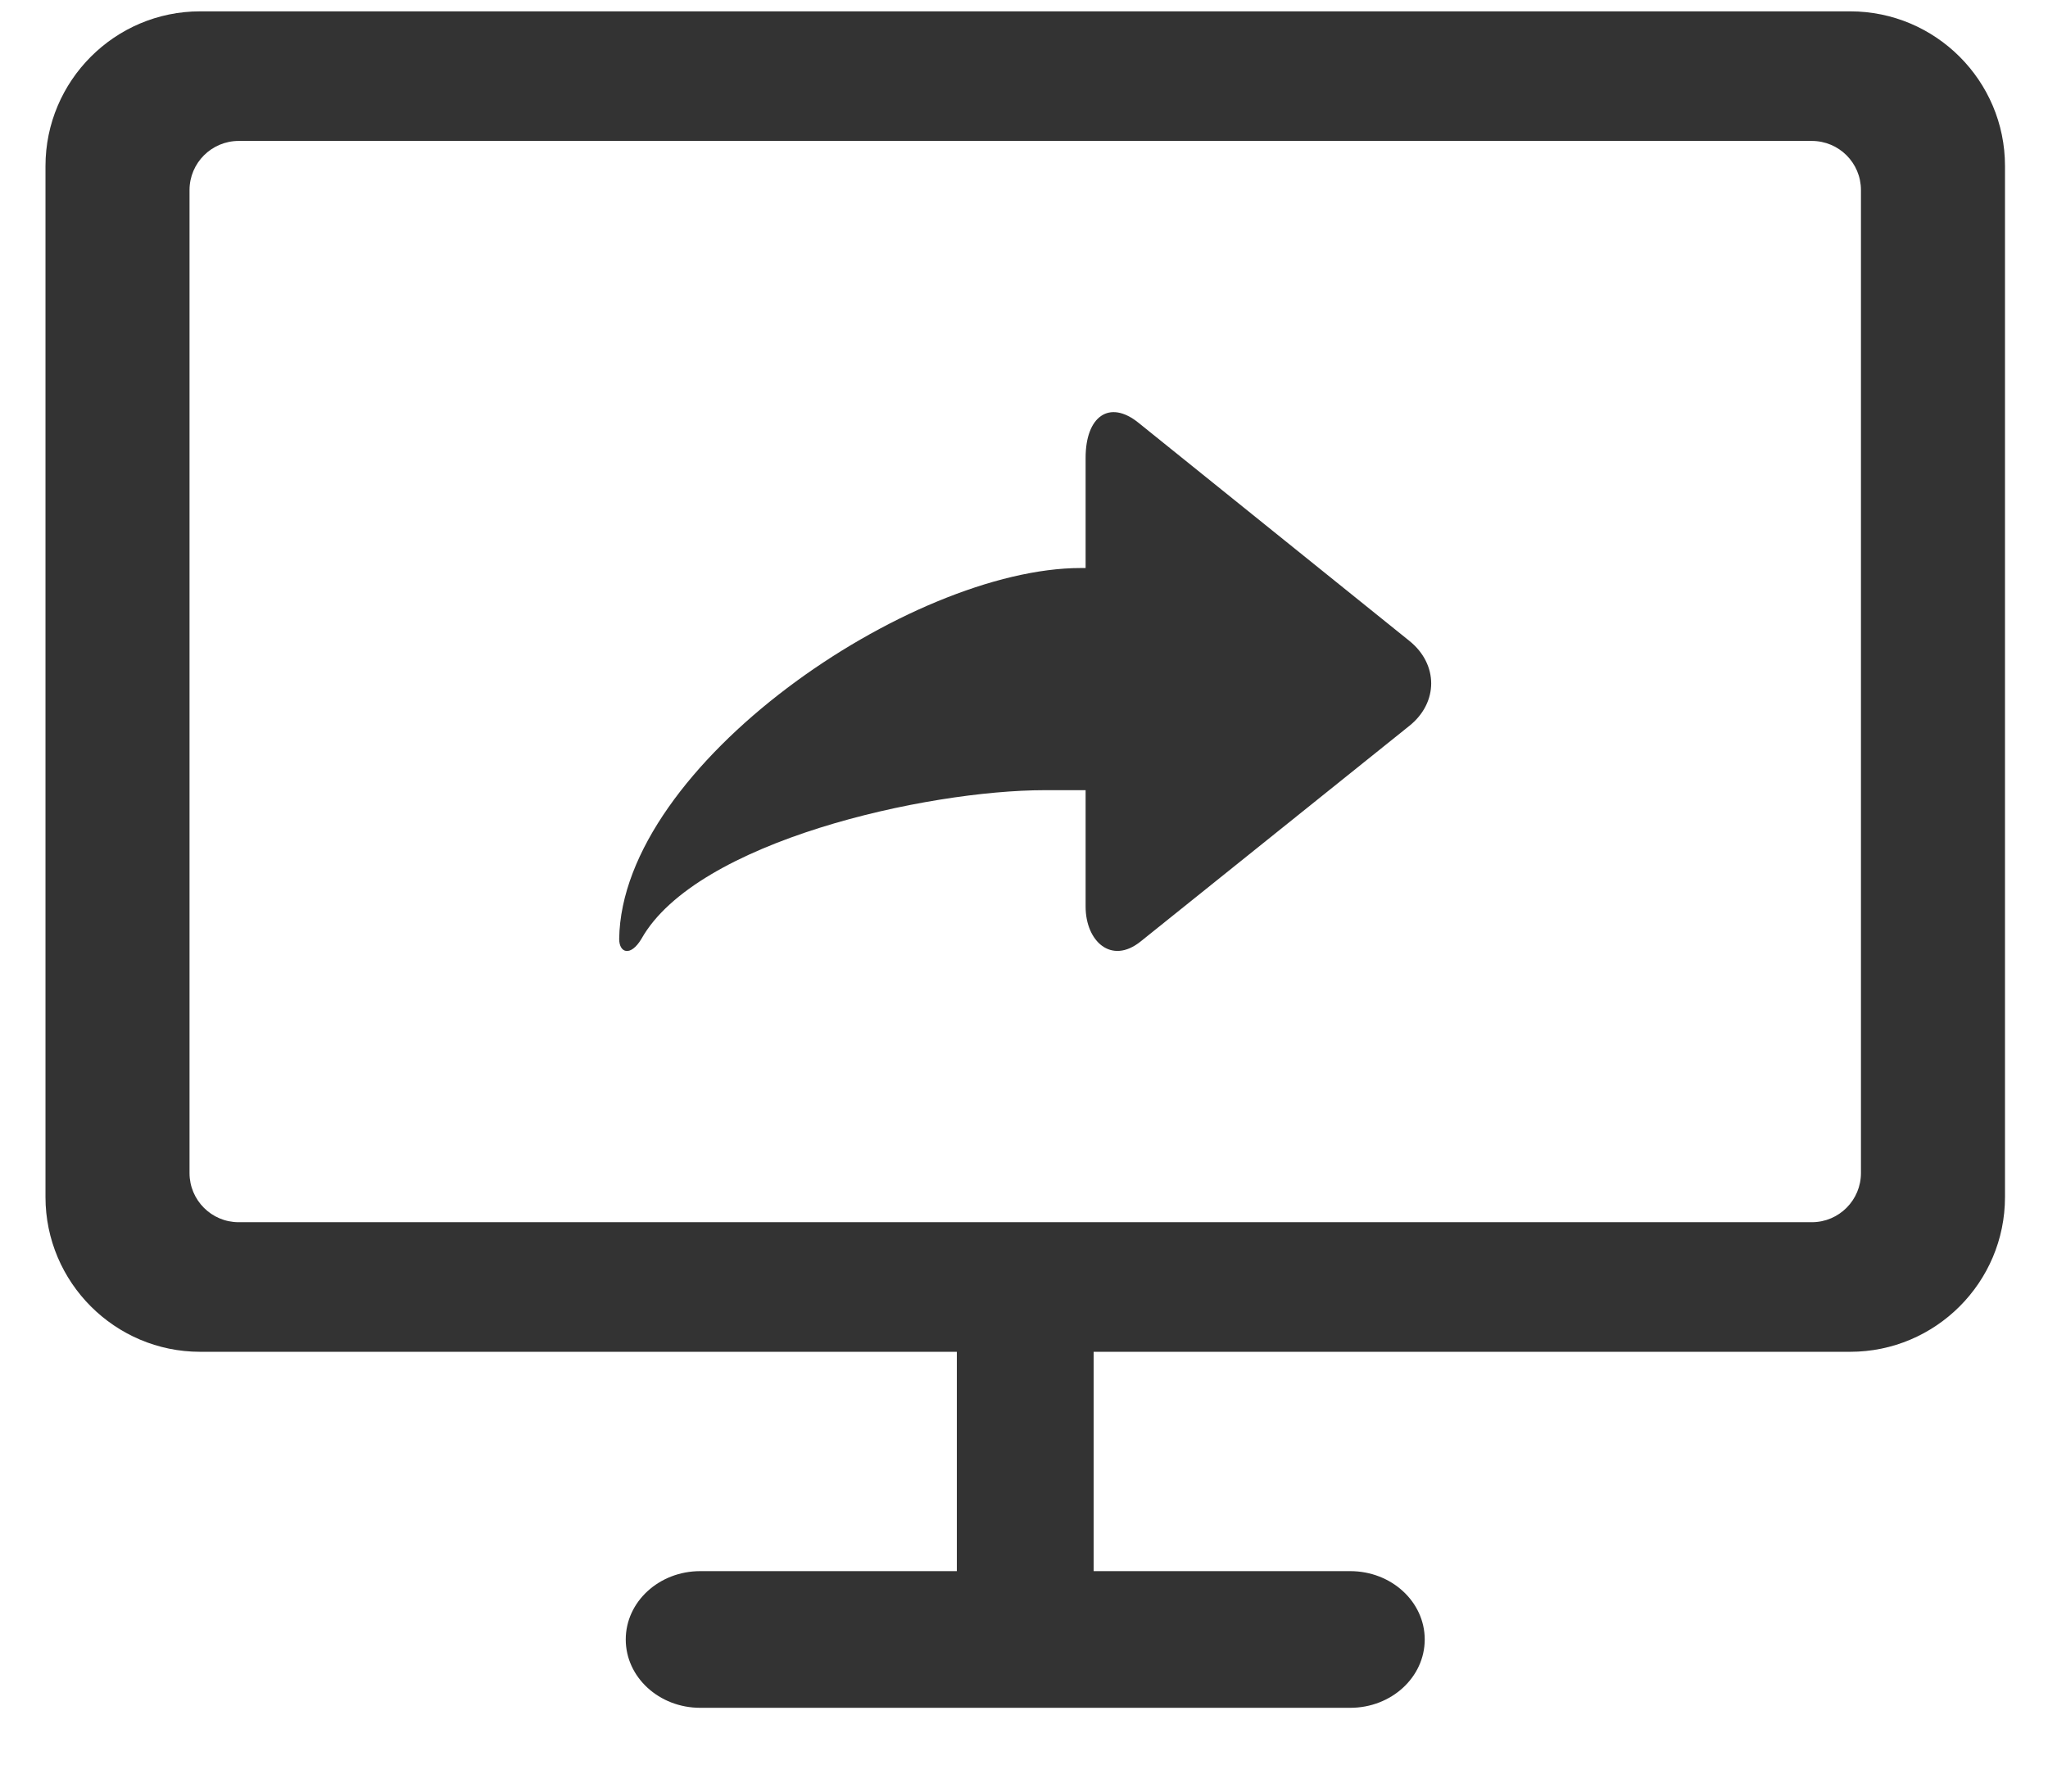 <?xml version="1.0" encoding="UTF-8"?>
<svg width="24px" height="21px" viewBox="0 0 24 21" version="1.1" xmlns="http://www.w3.org/2000/svg" xmlns:xlink="http://www.w3.org/1999/xlink">
    <!-- Generator: Sketch 59.1 (86144) - https://sketch.com -->
    <title>分享备份</title>
    <desc>Created with Sketch.</desc>
    <g id="页面-1" stroke="none" stroke-width="1" fill="none" fill-rule="evenodd">
        <g id="画板" transform="translate(-674, -1680)">
            <g id="分享备份" transform="translate(674, 1678)">
                <g id="编组-10">
                    <g id="关闭摄像头-灰色备份-5" transform="translate(0.487, 0.246)">
                        <rect id="矩形" x="0" y="0" width="23.467" height="23.467"></rect>
                    </g>
                    <path d="M21.682,2.133 L2.345,2.133 C1.346,2.133 0.533,2.947 0.533,3.947 L0.533,16.031 C0.533,17.031 1.347,17.845 2.345,17.845 L11.213,17.845 L11.213,20.416 L8.206,20.416 C7.723,20.416 7.333,20.775 7.333,21.217 C7.333,21.659 7.723,22.018 8.206,22.018 L15.823,22.018 C16.306,22.018 16.696,21.659 16.696,21.217 C16.696,20.775 16.306,20.416 15.823,20.416 L12.816,20.416 L12.816,17.845 L21.682,17.845 C22.682,17.845 23.496,17.032 23.496,16.031 L23.496,3.945 C23.496,2.947 22.683,2.133 21.682,2.133 Z M21.808,15.748 L21.808,15.748 C21.809,16.066 21.552,16.325 21.234,16.326 C21.233,16.326 21.233,16.326 21.232,16.326 L2.797,16.326 L2.797,16.326 C2.479,16.326 2.221,16.068 2.221,15.75 C2.221,15.749 2.221,15.749 2.221,15.748 L2.221,4.228 C2.221,3.909 2.481,3.652 2.797,3.652 L21.232,3.652 C21.55,3.652 21.808,3.909 21.808,4.228 L21.808,15.748 L21.808,15.748 Z M13.341,6.955 C13,6.68 12.722,6.881 12.722,7.366 L12.722,8.658 L12.666,8.658 C10.673,8.658 7.285,10.96 7.256,13.006 C7.256,13.17 7.389,13.217 7.516,13.006 C8.16,11.858 10.865,11.262 12.244,11.262 L12.722,11.262 L12.722,12.626 C12.722,13.033 13.023,13.311 13.366,13.036 L16.516,10.508 C16.857,10.235 16.857,9.786 16.516,9.512 L13.341,6.955 L13.341,6.955 Z" id="形状" fill="#333333" fill-rule="nonzero"></path>
                </g>
                <g id="屏幕共享" transform="translate(0.487, 1.846)"></g>
            </g>
        </g>
    </g>
</svg>